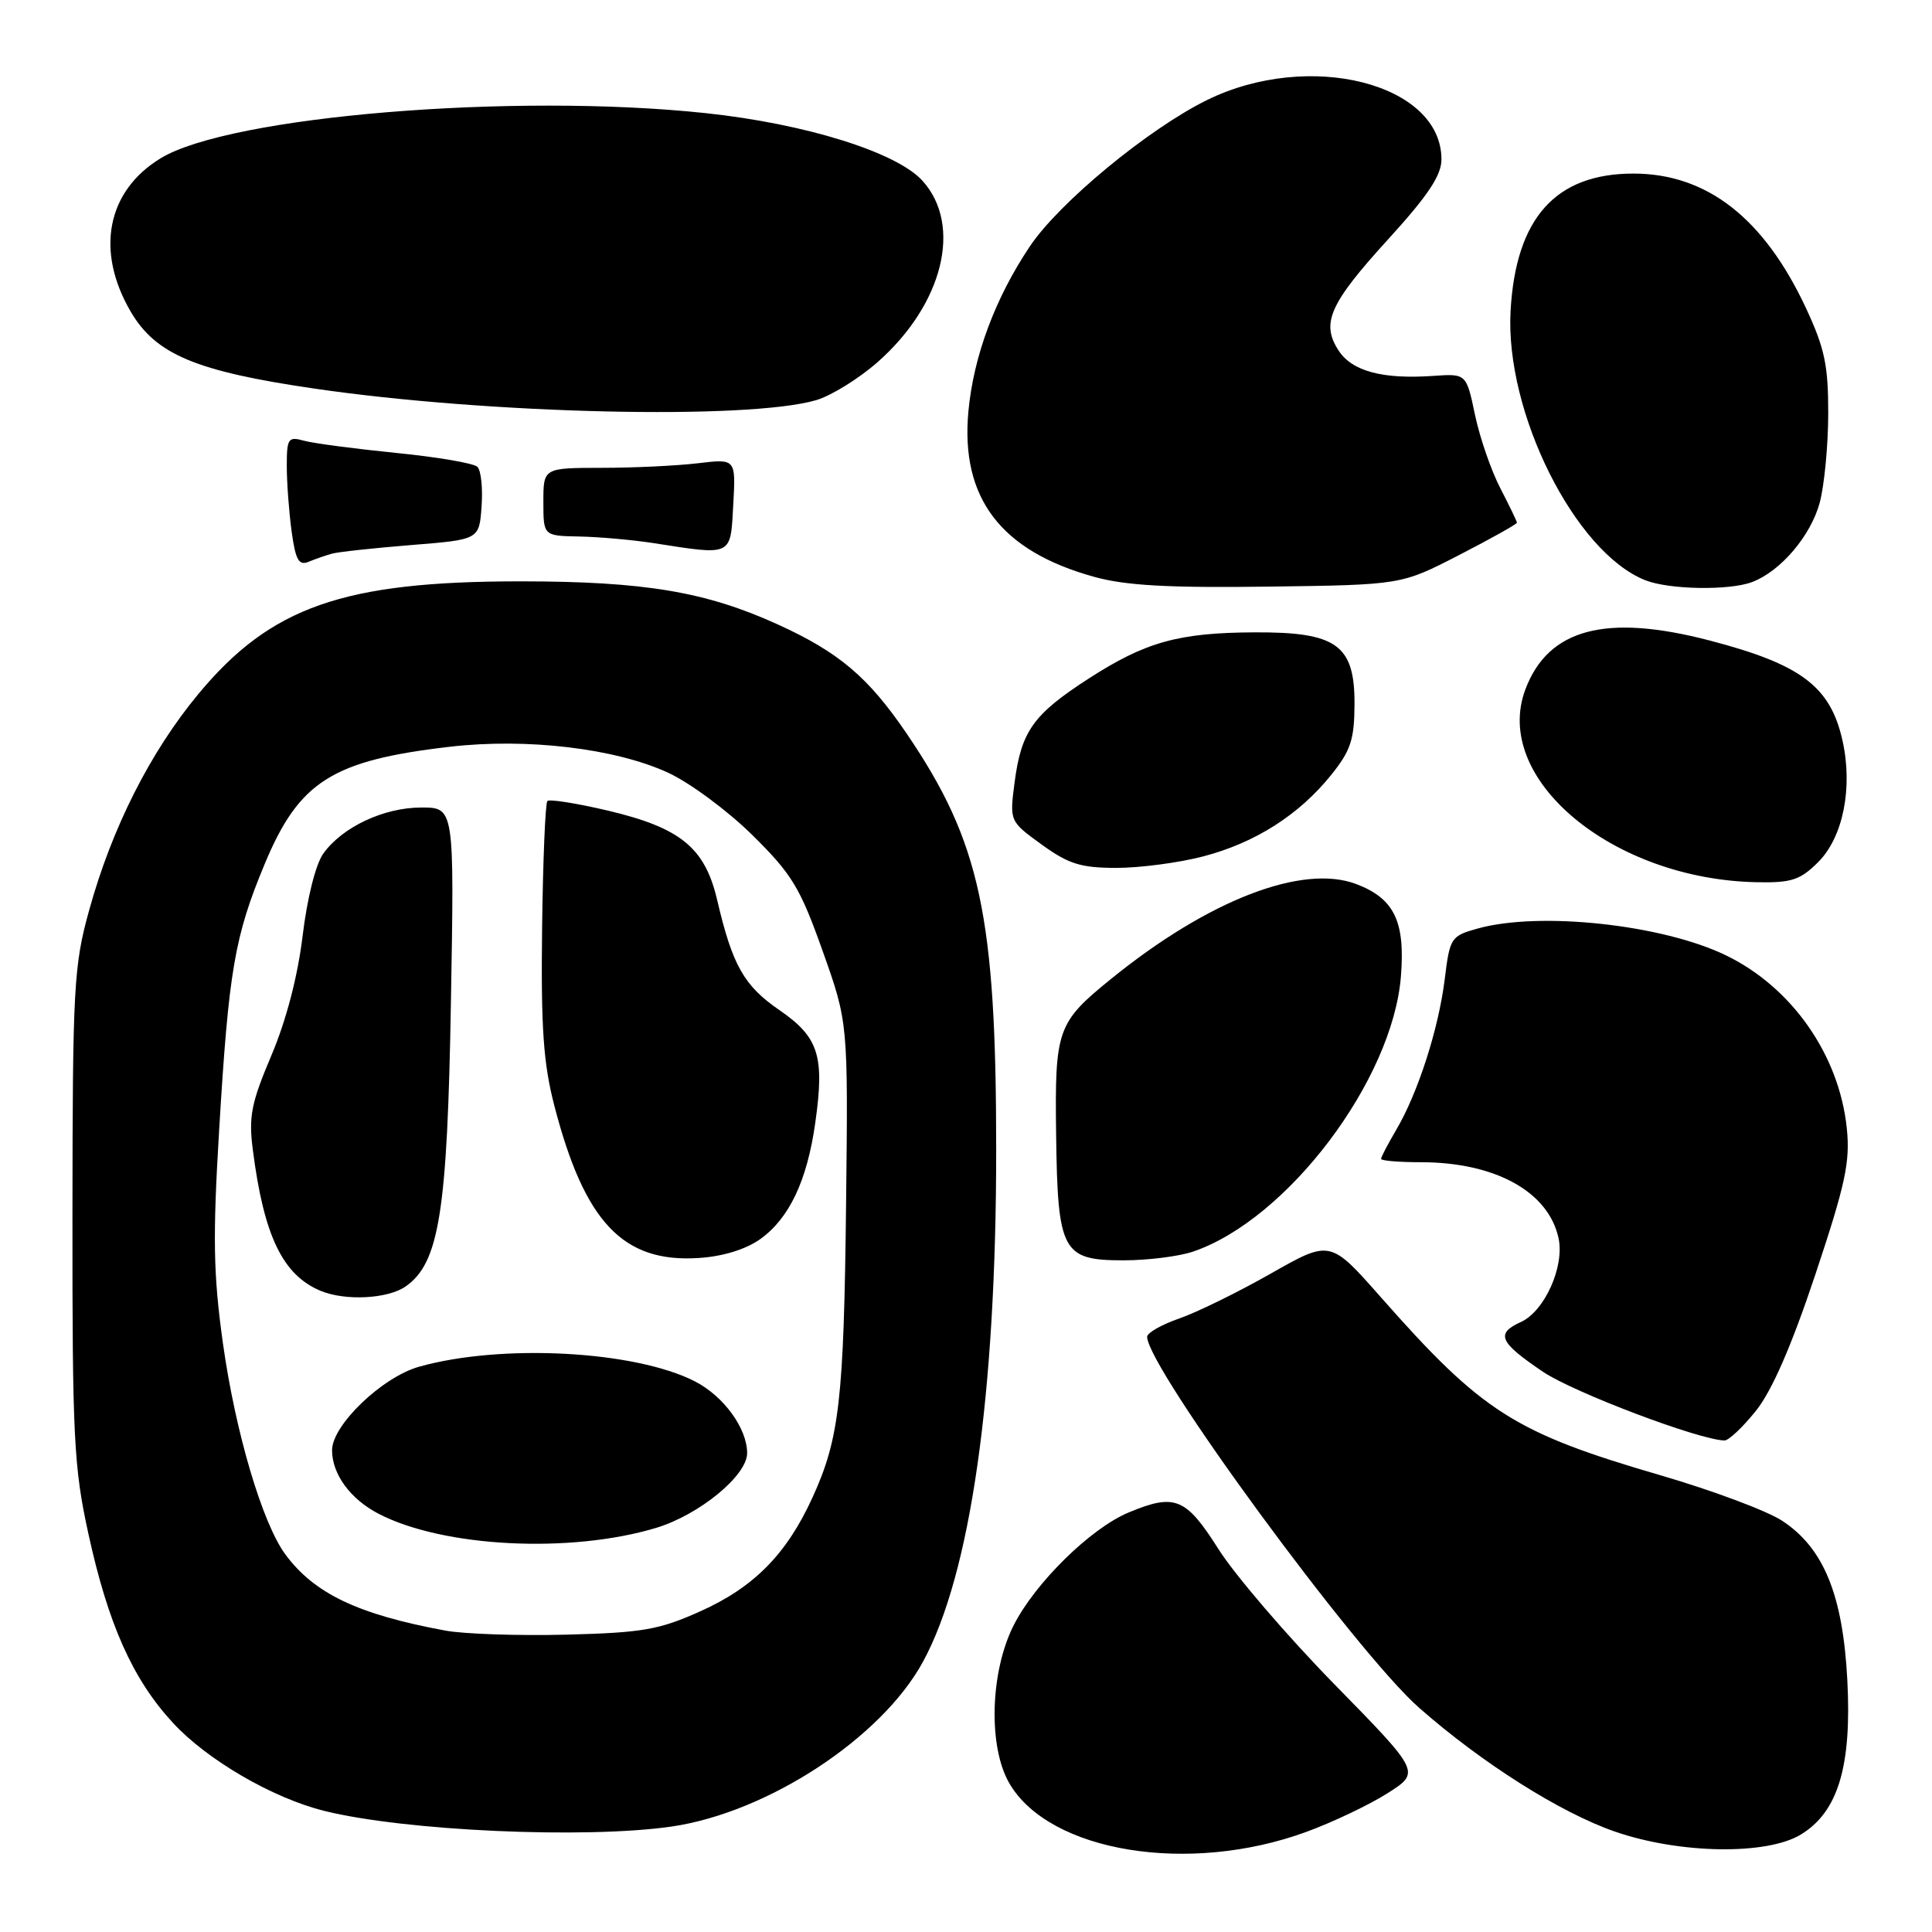 <?xml version="1.0" encoding="UTF-8" standalone="no"?>
<!DOCTYPE svg PUBLIC "-//W3C//DTD SVG 1.1//EN" "http://www.w3.org/Graphics/SVG/1.1/DTD/svg11.dtd" >
<svg xmlns="http://www.w3.org/2000/svg" xmlns:xlink="http://www.w3.org/1999/xlink" version="1.1" viewBox="0 0 256 256">
 <g >
 <path fill="currentColor"
d=" M 173.08 242.74 C 176.61 241.45 181.46 239.14 183.86 237.61 C 188.23 234.83 188.23 234.83 176.81 223.17 C 170.53 216.75 163.62 208.69 161.45 205.26 C 157.13 198.44 155.69 197.85 149.53 200.42 C 144.51 202.52 137.18 209.72 134.32 215.35 C 131.19 221.53 130.92 231.46 133.75 236.31 C 139.07 245.42 157.51 248.44 173.08 242.74 Z  M 238.63 243.08 C 243.56 240.08 245.38 234.03 244.78 222.62 C 244.19 211.32 241.64 205.10 236.13 201.50 C 234.13 200.19 226.93 197.50 220.12 195.51 C 200.66 189.84 196.44 187.16 182.97 171.89 C 176.26 164.28 176.26 164.28 168.38 168.76 C 164.05 171.22 158.59 173.90 156.25 174.71 C 153.91 175.52 152.00 176.61 152.00 177.13 C 152.00 181.18 179.68 218.94 188.05 226.30 C 196.37 233.62 206.79 240.21 214.00 242.70 C 222.57 245.66 234.11 245.84 238.63 243.08 Z  M 88.97 242.03 C 101.70 240.18 116.80 230.30 122.30 220.19 C 128.60 208.62 132.00 184.85 132.00 152.38 C 132.00 121.37 129.90 111.57 120.15 97.22 C 115.06 89.73 111.18 86.44 103.08 82.75 C 93.53 78.40 85.39 77.04 69.00 77.03 C 45.47 77.03 35.88 80.38 26.25 92.00 C 19.89 99.68 14.82 109.72 11.81 120.62 C 9.78 127.96 9.62 130.73 9.60 161.00 C 9.58 190.46 9.78 194.41 11.71 203.22 C 14.33 215.22 17.58 222.51 22.91 228.28 C 27.45 233.21 36.14 238.26 43.00 239.96 C 53.68 242.61 77.50 243.68 88.97 242.03 Z  M 232.67 186.94 C 234.80 184.28 237.39 178.33 240.55 168.86 C 244.54 156.89 245.17 153.94 244.71 149.50 C 243.71 139.79 237.42 130.80 228.68 126.58 C 220.25 122.50 204.03 120.75 195.82 123.03 C 192.25 124.02 192.11 124.24 191.43 129.78 C 190.61 136.37 187.87 144.87 184.99 149.74 C 183.90 151.60 183.00 153.31 183.00 153.56 C 183.00 153.80 185.37 154.00 188.26 154.00 C 198.10 154.00 205.16 157.88 206.51 164.04 C 207.34 167.80 204.68 173.73 201.53 175.17 C 198.15 176.71 198.64 177.84 204.44 181.76 C 208.47 184.49 225.13 190.80 228.50 190.87 C 229.05 190.89 230.93 189.11 232.67 186.94 Z  M 158.10 165.84 C 170.60 161.58 184.54 143.11 185.63 129.36 C 186.21 122.09 184.74 119.06 179.73 117.15 C 172.59 114.43 160.10 119.26 147.21 129.72 C 140.08 135.50 139.76 136.41 139.94 150.24 C 140.14 165.88 140.74 167.00 148.87 167.00 C 152.08 167.00 156.23 166.48 158.10 165.84 Z  M 240.93 114.22 C 244.23 110.92 245.54 104.34 244.13 98.08 C 242.52 90.94 238.63 88.02 226.50 84.86 C 212.79 81.29 205.18 83.30 202.14 91.30 C 197.62 103.16 213.65 116.54 232.83 116.90 C 237.39 116.99 238.55 116.60 240.93 114.22 Z  M 159.42 113.48 C 166.30 111.69 172.13 107.98 176.39 102.68 C 178.98 99.46 179.46 98.00 179.48 93.31 C 179.51 85.46 177.13 83.74 166.28 83.79 C 156.16 83.83 151.77 85.06 144.23 89.93 C 136.91 94.66 135.33 96.88 134.44 103.66 C 133.77 108.82 133.77 108.82 138.03 111.91 C 141.60 114.49 143.22 115.00 147.94 115.00 C 151.04 115.00 156.21 114.32 159.42 113.48 Z  M 193.33 73.55 C 197.55 71.38 201.00 69.45 201.00 69.26 C 201.00 69.08 200.01 67.03 198.81 64.71 C 197.60 62.39 196.09 58.02 195.45 55.00 C 194.30 49.50 194.30 49.50 189.90 49.81 C 183.20 50.27 179.17 49.20 177.38 46.46 C 175.00 42.83 176.16 40.24 183.97 31.67 C 189.22 25.91 191.00 23.24 191.00 21.12 C 191.00 11.05 173.47 6.61 159.95 13.25 C 152.18 17.07 140.35 26.83 136.45 32.66 C 131.87 39.50 129.00 47.19 128.32 54.49 C 127.25 65.98 132.59 73.01 145.00 76.44 C 149.14 77.59 154.84 77.91 168.08 77.73 C 185.67 77.50 185.67 77.50 193.33 73.55 Z  M 232.18 77.12 C 235.95 75.68 239.92 71.02 241.12 66.62 C 241.73 64.35 242.24 59.05 242.25 54.83 C 242.26 48.39 241.78 46.14 239.28 40.78 C 233.71 28.88 226.15 23.00 216.43 23.00 C 206.13 23.00 200.86 28.88 200.16 41.17 C 199.40 54.61 208.68 73.18 218.00 76.88 C 221.17 78.14 229.16 78.27 232.18 77.12 Z  M 44.00 73.36 C 44.83 73.13 49.55 72.62 54.50 72.22 C 63.50 71.50 63.50 71.50 63.81 67.11 C 63.99 64.70 63.74 62.34 63.26 61.86 C 62.78 61.38 57.91 60.55 52.44 60.01 C 46.98 59.46 41.49 58.74 40.25 58.39 C 38.19 57.82 38.00 58.10 38.00 61.74 C 38.00 63.93 38.29 67.83 38.64 70.41 C 39.16 74.20 39.59 74.98 40.89 74.44 C 41.78 74.07 43.17 73.59 44.00 73.36 Z  M 97.16 66.89 C 97.50 60.78 97.50 60.78 92.50 61.38 C 89.75 61.71 84.01 61.99 79.75 61.99 C 72.00 62.00 72.00 62.00 72.00 66.50 C 72.00 71.00 72.00 71.00 76.75 71.09 C 79.36 71.14 83.75 71.53 86.50 71.95 C 97.14 73.61 96.78 73.78 97.16 66.89 Z  M 108.12 53.03 C 110.12 52.45 113.79 50.18 116.29 47.98 C 124.96 40.34 127.56 29.88 122.25 23.97 C 118.85 20.18 106.76 16.40 93.50 14.99 C 68.02 12.28 30.47 15.39 21.29 20.97 C 14.16 25.31 12.61 33.25 17.33 41.31 C 20.65 46.97 25.97 49.20 41.66 51.49 C 64.78 54.87 99.04 55.66 108.12 53.03 Z  M 59.00 216.06 C 47.44 213.92 41.66 211.17 37.82 205.98 C 34.76 201.84 31.19 189.77 29.54 178.00 C 28.26 168.82 28.18 163.98 29.04 149.71 C 30.31 128.56 31.08 124.08 35.07 114.49 C 39.63 103.54 44.02 100.76 59.60 98.95 C 69.80 97.77 81.46 99.15 88.49 102.37 C 91.35 103.68 96.38 107.39 99.66 110.62 C 104.94 115.83 106.01 117.59 109.00 126.00 C 112.38 135.50 112.38 135.50 112.11 159.50 C 111.82 185.46 111.23 190.64 107.64 198.47 C 104.23 205.93 99.89 210.33 92.81 213.50 C 87.34 215.96 85.15 216.34 75.04 216.60 C 68.69 216.76 61.48 216.52 59.00 216.06 Z  M 86.95 202.45 C 92.66 200.72 99.00 195.52 99.00 192.55 C 99.00 189.26 95.88 184.98 92.06 183.03 C 84.09 178.96 66.41 178.03 55.52 181.10 C 50.63 182.48 44.00 188.84 44.00 192.16 C 44.00 195.34 46.43 198.65 50.18 200.59 C 58.76 205.03 75.56 205.88 86.95 202.45 Z  M 53.75 170.46 C 58.20 167.35 59.28 160.58 59.75 132.75 C 60.20 107.00 60.20 107.00 55.83 107.00 C 50.86 107.00 45.37 109.58 42.84 113.10 C 41.83 114.51 40.70 119.01 40.10 124.00 C 39.45 129.37 37.93 135.20 35.96 139.85 C 33.29 146.15 32.93 147.94 33.50 152.35 C 34.96 163.77 37.46 168.96 42.50 171.05 C 45.77 172.40 51.40 172.11 53.75 170.46 Z  M 100.72 164.20 C 104.58 161.45 106.95 156.45 108.03 148.76 C 109.28 139.92 108.49 137.43 103.27 133.84 C 98.58 130.62 97.05 127.91 95.03 119.26 C 93.41 112.32 90.18 109.69 80.55 107.41 C 76.41 106.44 72.80 105.86 72.53 106.14 C 72.26 106.41 71.94 114.03 71.83 123.07 C 71.67 136.18 72.00 140.91 73.45 146.50 C 77.45 161.95 82.56 167.35 92.59 166.69 C 95.77 166.49 98.82 165.55 100.72 164.20 Z "/>
</g>
</svg>